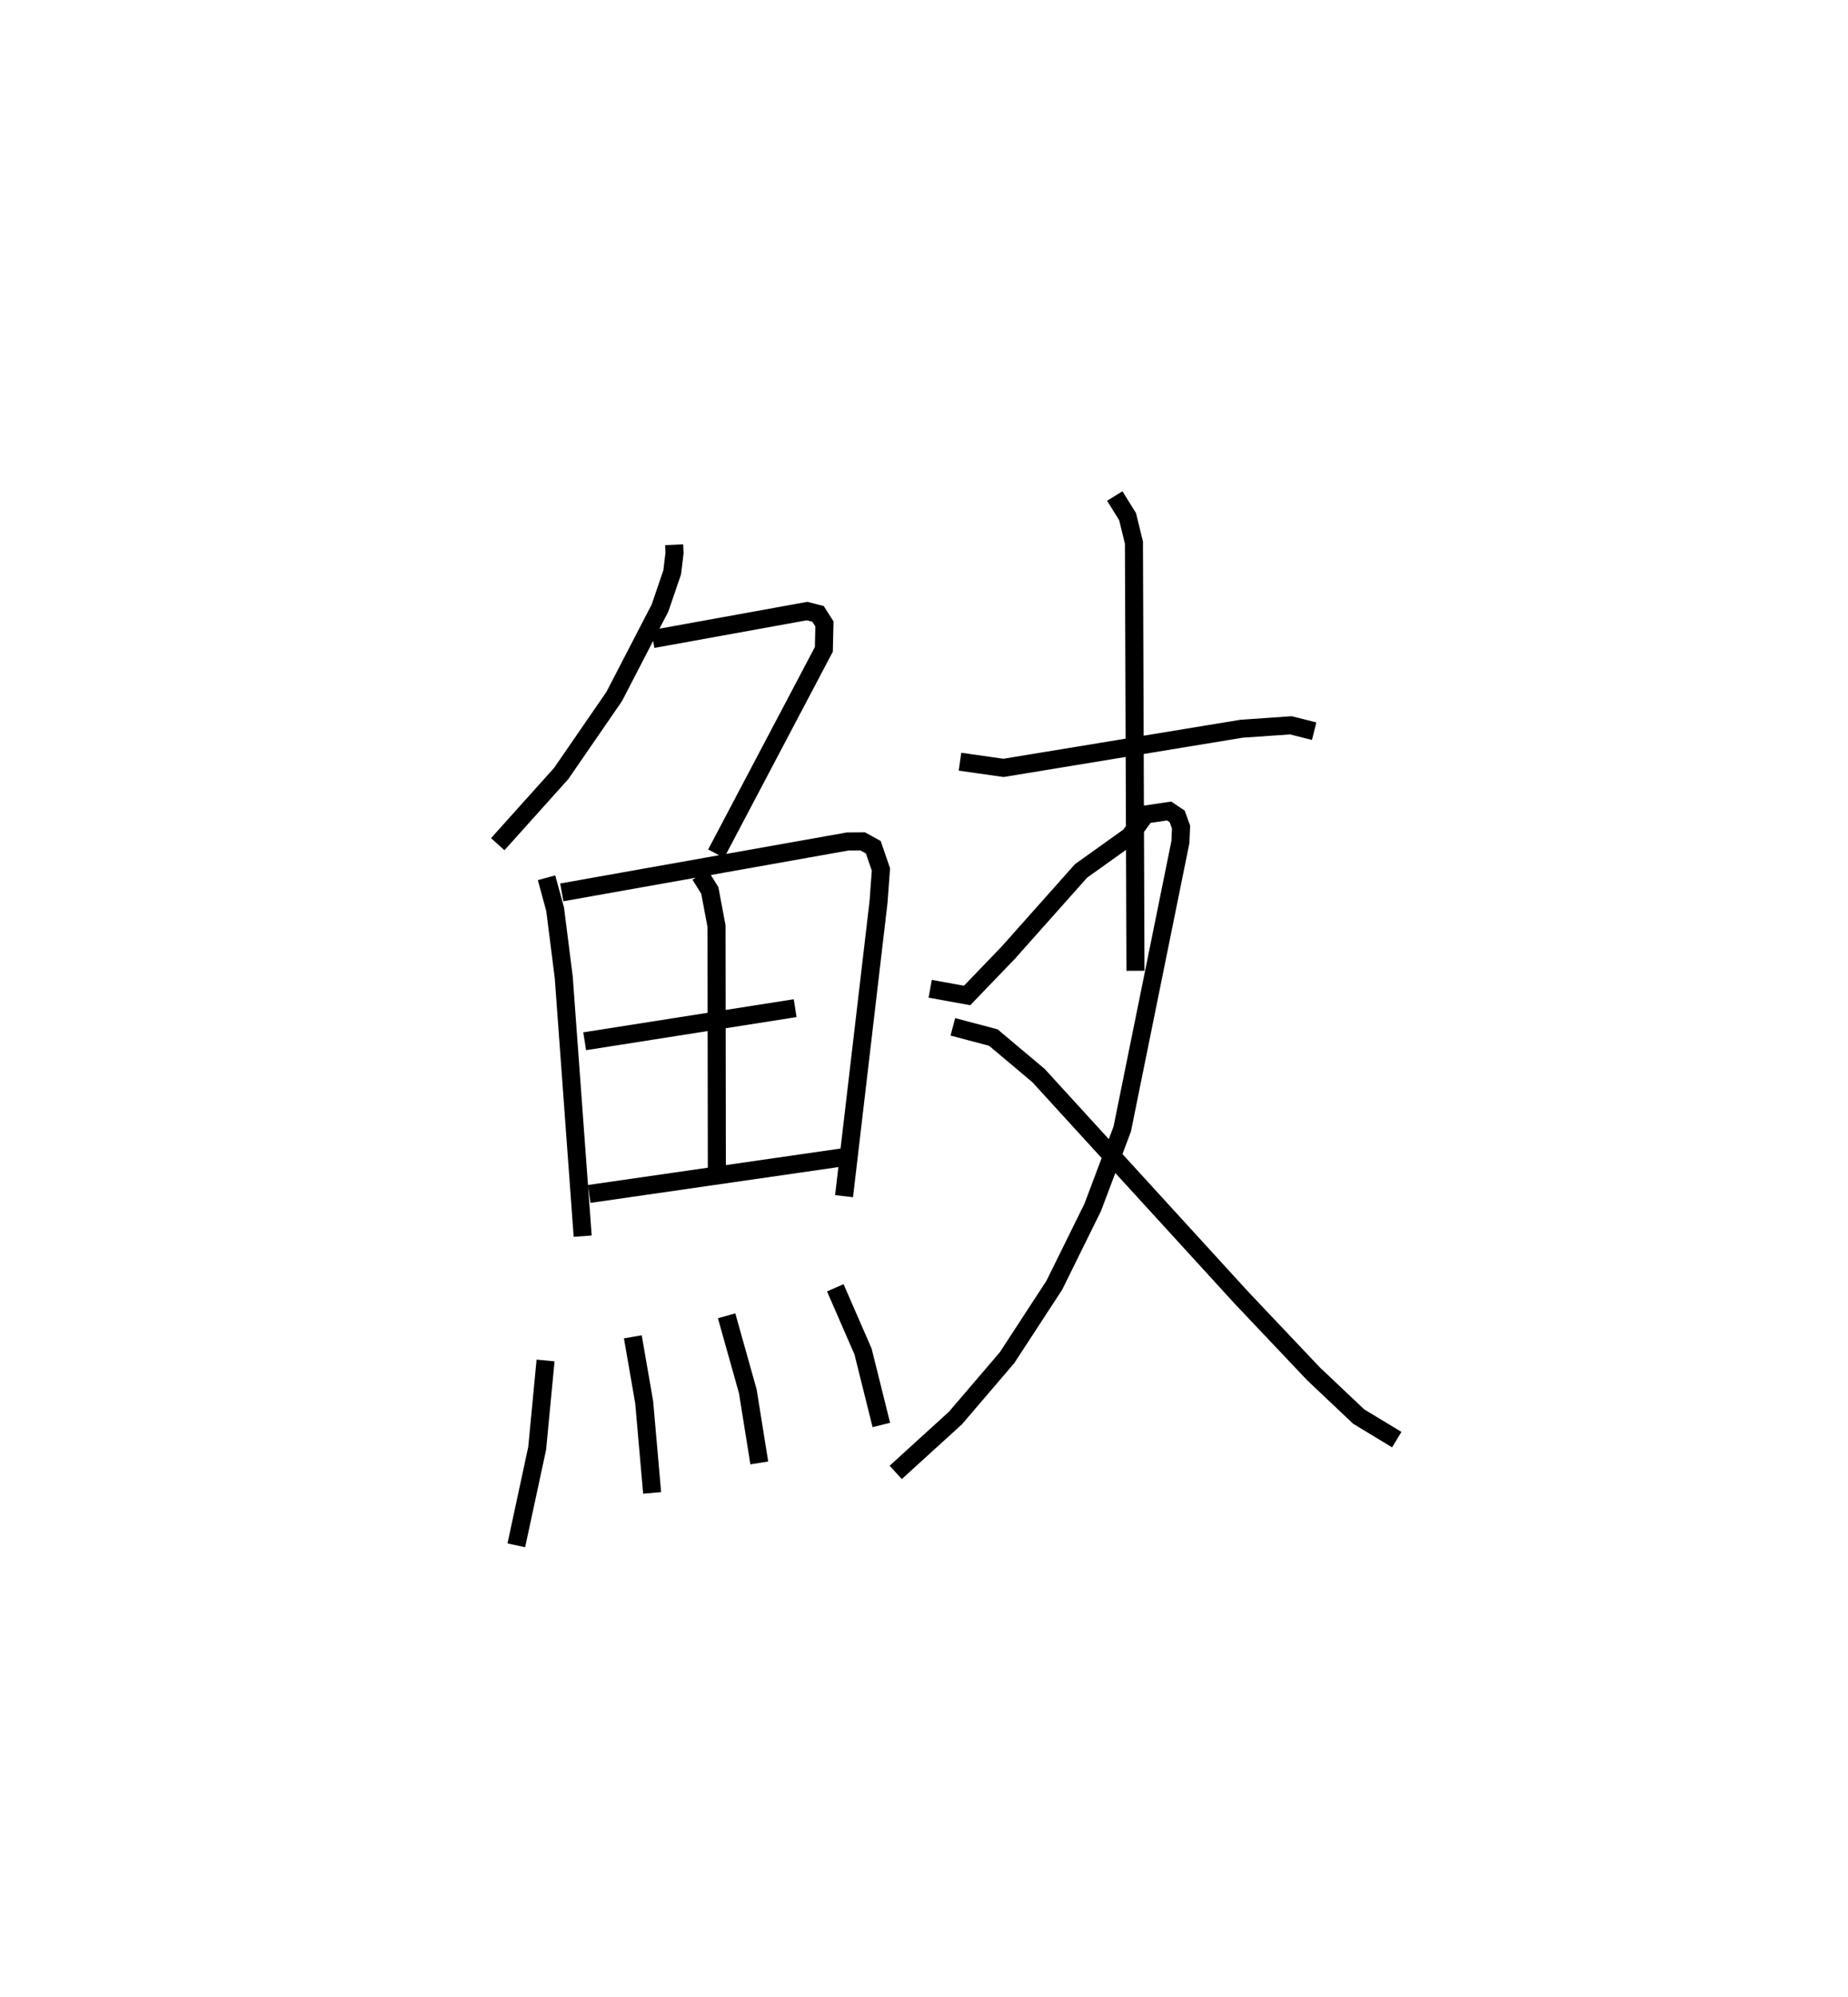 <?xml version="1.0" encoding="utf-8" ?>
<svg baseProfile="full" height="110.56" version="1.1" width="102.379" xmlns="http://www.w3.org/2000/svg" xmlns:ev="http://www.w3.org/2001/xml-events" xmlns:xlink="http://www.w3.org/1999/xlink"><defs /><rect fill="white" height="110.56" width="102.379" x="0" y="0" /><path d="M25,25 m0.0,0.0 m12.348,5.162 l0.021,0.457 -0.13,1.073 l-0.674,1.971 -2.54,4.904 l-2.933,4.257 -3.516,3.917 m8.588,-11.359 l8.547,-1.548 0.607,0.155 l0.356,0.557 -0.033,1.408 l-5.967,11.312 m-9.396,1.334 l0.476,1.745 0.477,3.765 l1.049,14.334 m-1.157,-19.035 l15.843,-2.819 0.827,-0.005 l0.586,0.323 0.424,1.23 l-0.131,1.788 -1.912,16.304 m-7.971,-17.785 l0.534,0.857 0.372,1.977 l0.018,13.511 m-7.322,-7.138 l11.66,-1.832 m-11.41,10.286 l14.506,-2.093 m-16.923,11.313 l-0.465,4.864 -1.156,5.371 m6.455,-11.544 l0.628,3.614 0.442,5.028 m4.126,-9.806 l1.174,4.181 0.636,3.965 m4.211,-9.697 l1.537,3.528 1.013,4.067 m4.358,-36.723 l2.411,0.342 13.192,-2.168 l2.729,-0.189 1.289,0.325 m-11.046,-13.021 l0.71,1.143 0.352,1.439 l0.084,23.705 m-11.372,0.996 l2.045,0.371 2.292,-2.382 l4.02,-4.515 2.697,-1.925 l0.879,-1.198 1.303,-0.194 l0.448,0.301 0.214,0.589 l-0.035,0.825 -3.224,15.896 l-1.635,4.336 -2.13,4.315 l-2.617,4.008 -2.859,3.341 l-3.308,3.01 m3.166,-24.671 l2.241,0.594 2.503,2.103 l11.214,12.27 4.023,4.248 l2.5,2.363 2.111,1.278 " fill="none" stroke="black" stroke-width="1" /></svg>
